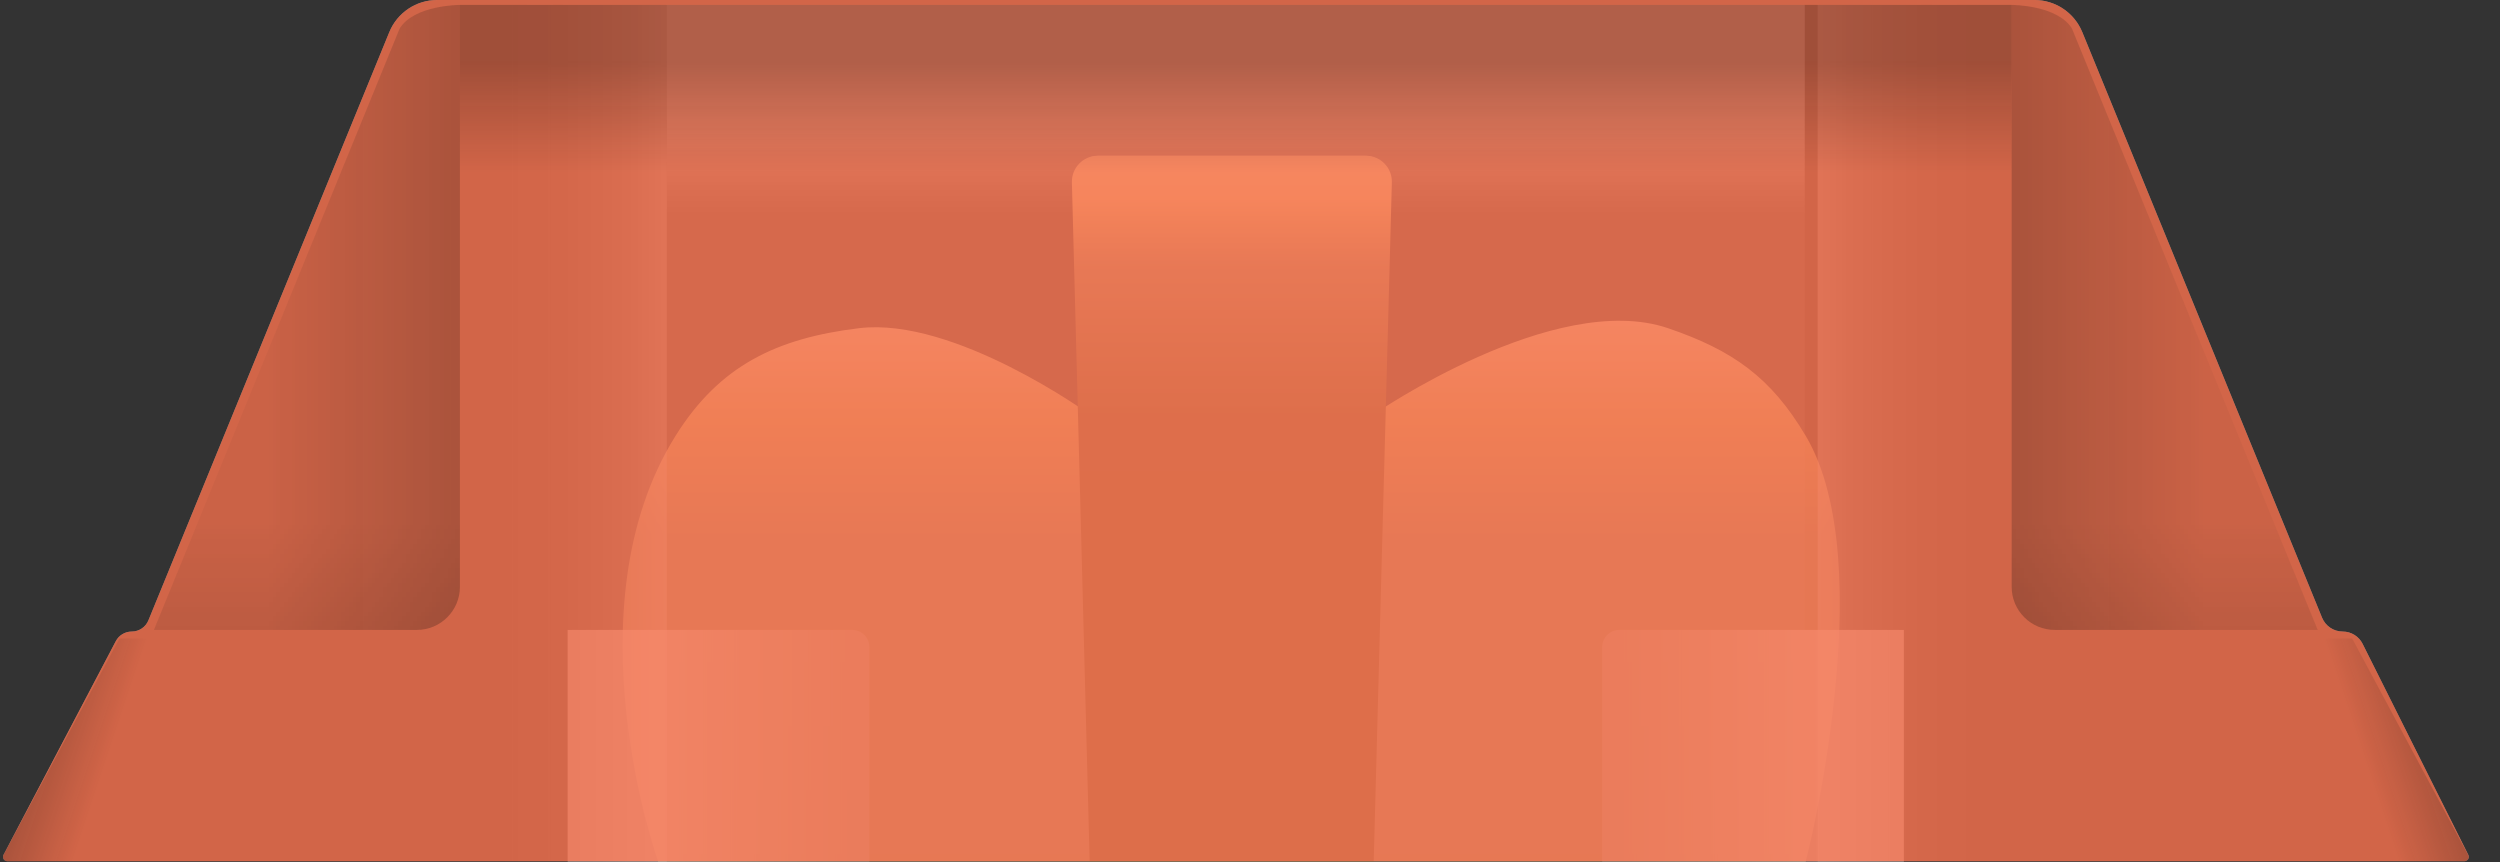 <svg width="58" height="20" viewBox="0 0 58 20" fill="none" xmlns="http://www.w3.org/2000/svg">
<rect x="0" y="0" width="58" height="20" fill="#333333" stroke="none"/>
<path d="M24.898 4.257C24.873 3.91 25.148 3.614 25.497 3.614H31.662C32.011 3.614 32.286 3.91 32.261 4.258L31.87 9.614C31.87 9.614 36.069 6.716 38.698 7.614C40.198 8.126 41.086 8.751 41.894 10.114C43.67 13.114 41.894 19.984 41.894 19.984H15.267C15.267 19.984 13.171 14.114 15.671 10.114C16.693 8.479 18.015 7.847 19.929 7.614C22.144 7.345 25.28 9.614 25.28 9.614L24.898 4.257Z" fill="url(#paint0_linear)"/>
<path d="M31.691 3.614H25.468C25.13 3.614 24.859 3.893 24.868 4.23L25.28 19.984H31.87L32.291 4.23C32.3 3.893 32.029 3.614 31.691 3.614Z" fill="url(#paint1_linear)"/>
<path d="M13.17 14.614H19.77C19.991 14.614 20.17 14.793 20.17 15.014V19.984H13.17V14.614Z" fill="url(#paint2_linear)"/>
<path d="M44.17 14.614H37.57C37.349 14.614 37.17 14.793 37.17 15.014V19.984H44.17V14.614Z" fill="url(#paint3_linear)"/>
<path d="M15.47 0.114L41.87 0.115V19.984H15.47V0.114Z" fill="url(#paint4_linear)"/>
<path d="M15.47 0.114L15.47 19.984L10.67 19.984L10.67 0.114L15.47 0.114Z" fill="url(#paint5_linear)" fill-opacity="0.4"/>
<path d="M42.17 0.114L42.17 19.984L46.97 19.984L46.97 0.114L42.17 0.114Z" fill="url(#paint6_linear)" fill-opacity="0.4"/>
<path d="M9.032 0.745C9.216 0.294 9.655 0 10.142 0H47.198C47.685 0 48.124 0.294 48.309 0.745L53.872 14.331C53.952 14.525 54.141 14.652 54.351 14.652C54.547 14.652 54.726 14.763 54.813 14.938L57.265 19.835C57.298 19.902 57.249 19.98 57.175 19.98H0.169C0.094 19.98 0.046 19.9 0.081 19.834L2.686 14.876C2.758 14.738 2.901 14.652 3.056 14.652C3.226 14.652 3.379 14.549 3.443 14.392L9.032 0.745Z" fill="white" fill-opacity="0.5"/>
<path d="M9.032 0.745C9.216 0.294 9.655 0 10.142 0H47.198C47.685 0 48.124 0.294 48.309 0.745L53.872 14.331C53.952 14.525 54.141 14.652 54.351 14.652C54.547 14.652 54.726 14.763 54.813 14.938L57.265 19.835C57.298 19.902 57.249 19.98 57.175 19.98H0.169C0.094 19.98 0.046 19.9 0.081 19.834L2.686 14.876C2.758 14.738 2.901 14.652 3.056 14.652C3.226 14.652 3.379 14.549 3.443 14.392L9.032 0.745Z" fill="#F14A1E" fill-opacity="0.65"/>
<path d="M46.67 0.114H10.67V4.264H46.67V0.114Z" fill="url(#paint7_linear)"/>
<g opacity="0.8">
<path d="M9.27 0.666L3.571 14.614H9.67C10.222 14.614 10.67 14.166 10.67 13.614V0.114C10.67 0.114 9.603 0.114 9.27 0.666Z" fill="url(#paint8_linear)"/>
<path d="M9.27 0.666L3.571 14.614H9.67C10.222 14.614 10.67 14.166 10.67 13.614V0.114C10.67 0.114 9.603 0.114 9.27 0.666Z" fill="url(#paint9_linear)"/>
</g>
<path opacity="0.8" d="M3.171 19.984L4.17 14.814L2.771 14.814L0.079 19.837C0.043 19.904 0.091 19.984 0.167 19.984L3.171 19.984Z" fill="url(#paint10_linear)"/>
<path opacity="0.8" d="M54.17 19.984L53.17 14.814L54.57 14.814L57.261 19.837C57.297 19.904 57.249 19.984 57.173 19.984L54.17 19.984Z" fill="url(#paint11_linear)"/>
<g opacity="0.8">
<path d="M48.071 0.666L53.77 14.614H47.671C47.118 14.614 46.671 14.166 46.671 13.614V0.114C46.671 0.114 47.738 0.114 48.071 0.666Z" fill="url(#paint12_linear)"/>
<path d="M48.071 0.666L53.77 14.614H47.671C47.118 14.614 46.671 14.166 46.671 13.614V0.114C46.671 0.114 47.738 0.114 48.071 0.666Z" fill="url(#paint13_linear)"/>
</g>
<defs>
<linearGradient id="paint0_linear" x1="28.691" y1="3.614" x2="28.691" y2="20.014" gradientUnits="userSpaceOnUse">
<stop offset="0.214" stop-color="#FAECC5"/>
<stop offset="0.375" stop-color="#D9BD6F"/>
<stop offset="0.536" stop-color="#A4966F"/>
</linearGradient>
<linearGradient id="paint1_linear" x1="28.58" y1="3.614" x2="28.58" y2="9.614" gradientUnits="userSpaceOnUse">
<stop offset="0.167" stop-color="#FFE28F"/>
<stop offset="0.422" stop-color="#A4966F"/>
<stop offset="1" stop-color="#68592E"/>
</linearGradient>
<linearGradient id="paint2_linear" x1="13.17" y1="20.114" x2="19.67" y2="20.114" gradientUnits="userSpaceOnUse">
<stop offset="0.312" stop-color="white" stop-opacity="0.7"/>
<stop offset="1" stop-color="#D7D7D7" stop-opacity="0.42"/>
</linearGradient>
<linearGradient id="paint3_linear" x1="44.17" y1="20.114" x2="37.67" y2="20.114" gradientUnits="userSpaceOnUse">
<stop offset="0.312" stop-color="white" stop-opacity="0.7"/>
<stop offset="1" stop-color="#D7D7D7" stop-opacity="0.42"/>
</linearGradient>
<linearGradient id="paint4_linear" x1="28.67" y1="2.761" x2="28.67" y2="20.115" gradientUnits="userSpaceOnUse">
<stop stop-color="white" stop-opacity="0.61"/>
<stop offset="0.128" stop-color="white" stop-opacity="0.1"/>
<stop offset="1" stop-color="white" stop-opacity="0.06"/>
</linearGradient>
<linearGradient id="paint5_linear" x1="15.509" y1="9.614" x2="11.17" y2="9.614" gradientUnits="userSpaceOnUse">
<stop stop-color="white"/>
<stop offset="0.182" stop-color="white" stop-opacity="0.6"/>
<stop offset="1" stop-opacity="0"/>
</linearGradient>
<linearGradient id="paint6_linear" x1="42.132" y1="9.614" x2="46.47" y2="9.614" gradientUnits="userSpaceOnUse">
<stop stop-color="white"/>
<stop offset="0.182" stop-color="white" stop-opacity="0.6"/>
<stop offset="1" stop-opacity="0"/>
</linearGradient>
<linearGradient id="paint7_linear" x1="28.729" y1="0.266" x2="28.729" y2="4" gradientUnits="userSpaceOnUse">
<stop offset="0.308" stop-color="#0A0A0A" stop-opacity="0.25"/>
<stop offset="1" stop-color="#0A0A0A" stop-opacity="0"/>
</linearGradient>
<linearGradient id="paint8_linear" x1="10.671" y1="8.614" x2="6.171" y2="8.614" gradientUnits="userSpaceOnUse">
<stop stop-color="#0A0A0A" stop-opacity="0.25"/>
<stop offset="1" stop-color="#0A0A0A" stop-opacity="0.05"/>
</linearGradient>
<linearGradient id="paint9_linear" x1="6.354" y1="12.114" x2="6.354" y2="16.114" gradientUnits="userSpaceOnUse">
<stop stop-opacity="0"/>
<stop offset="1" stop-opacity="0.14"/>
</linearGradient>
<linearGradient id="paint10_linear" x1="0.67" y1="18.114" x2="2.17" y2="18.614" gradientUnits="userSpaceOnUse">
<stop stop-color="#0A0A0A" stop-opacity="0.25"/>
<stop offset="1" stop-color="#0A0A0A" stop-opacity="0"/>
</linearGradient>
<linearGradient id="paint11_linear" x1="56.671" y1="18.114" x2="55.171" y2="18.614" gradientUnits="userSpaceOnUse">
<stop stop-color="#0A0A0A" stop-opacity="0.25"/>
<stop offset="1" stop-color="#0A0A0A" stop-opacity="0"/>
</linearGradient>
<linearGradient id="paint12_linear" x1="46.67" y1="8.614" x2="51.17" y2="8.614" gradientUnits="userSpaceOnUse">
<stop stop-color="#0A0A0A" stop-opacity="0.25"/>
<stop offset="1" stop-color="#0A0A0A" stop-opacity="0.05"/>
</linearGradient>
<linearGradient id="paint13_linear" x1="50.987" y1="12.114" x2="50.987" y2="16.114" gradientUnits="userSpaceOnUse">
<stop stop-opacity="0"/>
<stop offset="1" stop-opacity="0.14"/>
</linearGradient>
</defs>
</svg>
